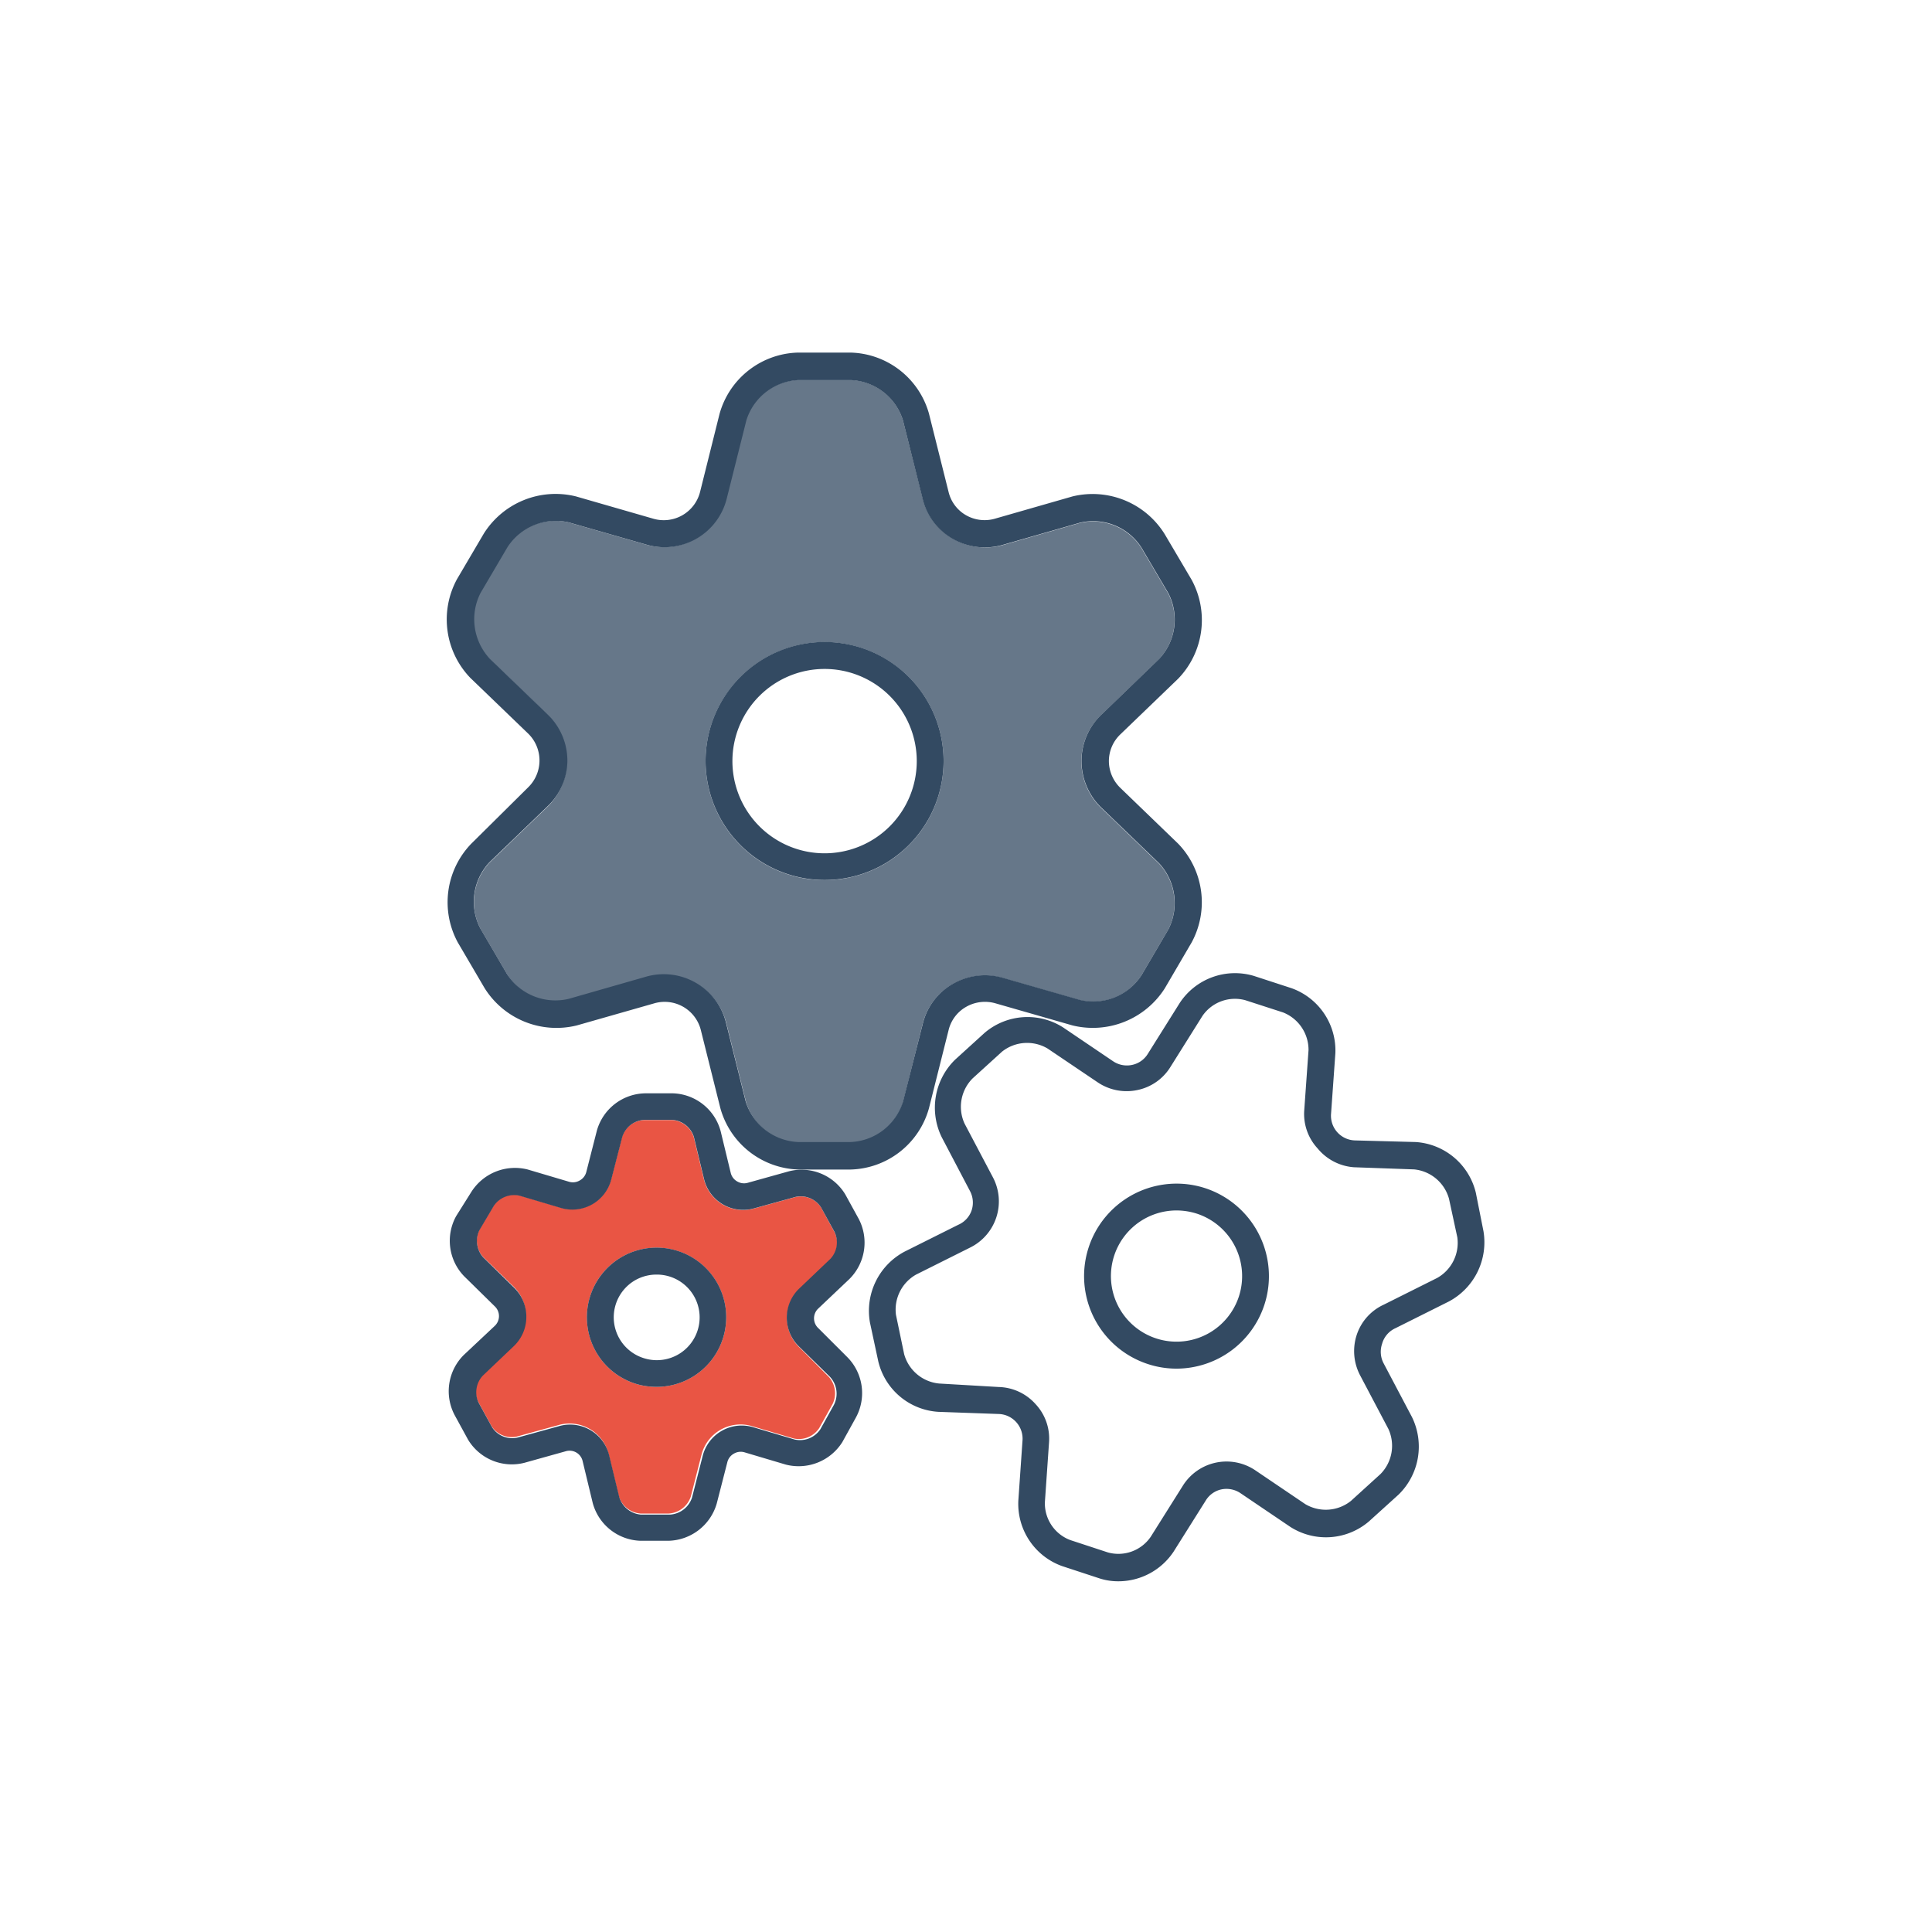 <svg id="Layer_1" data-name="Layer 1" xmlns="http://www.w3.org/2000/svg" viewBox="0 0 144 144">
  <g id="Mechanical">
    <path d="M52,99a3.17,3.17,0,0,0-3.07-4,3.18,3.18,0,0,0-2.78,4.76A3.2,3.2,0,0,0,52,99Z" fill="none"/>
    <path d="M61.43,63.59a6.87,6.87,0,1,0-6.84-6.86A6.87,6.87,0,0,0,61.43,63.59Z" fill="none"/>
    <path d="M89.21,90.46a4.89,4.89,0,0,0-6.16,3.14,4.88,4.88,0,1,0,6.16-3.14Z" fill="none"/>
    <path d="M108,89.31a3,3,0,0,0-2.6-2.19L100.91,87a3.86,3.86,0,0,1-2.74-1.28,3.78,3.78,0,0,1-1-2.84l.32-4.49a3,3,0,0,0-1.9-2.81l-2.81-.91a2.94,2.94,0,0,0-3.19,1.16L87.24,79.6a3.78,3.78,0,0,1-2.44,1.72,3.86,3.86,0,0,1-3-.58l-3.72-2.51a3,3,0,0,0-3.39.23l-2.2,2a3,3,0,0,0-.6,3.36l2.11,4A3.84,3.84,0,0,1,72.32,93l-4,2A3,3,0,0,0,66.78,98l.61,2.9A3,3,0,0,0,70,103.12l4.48.16a3.8,3.8,0,0,1,2.74,1.28,3.76,3.76,0,0,1,1,2.83l-.31,4.47a2.92,2.92,0,0,0,1.9,2.83l2.8.92a2.92,2.92,0,0,0,3.19-1.17l2.39-3.8a3.84,3.84,0,0,1,5.42-1.14L97.28,112a3,3,0,0,0,3.4-.24l2.2-2a3,3,0,0,0,.59-3.37l-2.11-4a3.88,3.88,0,0,1-.25-3,3.78,3.78,0,0,1,2-2.25l4-2a3,3,0,0,0,1.5-3.07ZM94.24,97.25A6.9,6.9,0,0,1,87.68,102a6.81,6.81,0,0,1-2.12-.34,6.89,6.89,0,0,1,4.27-13.11,6.9,6.9,0,0,1,4.41,8.69Z" fill="none"/>
    <path d="M35.82,69.24l2,3.42a4.29,4.29,0,0,0,4.59,1.85l5.76-1.65a4.79,4.79,0,0,1,3.74.46,4.73,4.73,0,0,1,2.24,3l1.45,5.8a4.29,4.29,0,0,0,3.9,3.06H63.4a4.27,4.27,0,0,0,3.9-3l1.46-5.82a4.71,4.71,0,0,1,2.23-3,4.81,4.81,0,0,1,3.75-.46l5.75,1.65a4.28,4.28,0,0,0,4.59-1.86l2-3.41a4.35,4.35,0,0,0-.7-4.92l-4.31-4.15a4.84,4.84,0,0,1-1.47-3.48,4.75,4.75,0,0,1,1.47-3.43l4.31-4.16a4.29,4.29,0,0,0,.69-4.91l-2-3.39a4.27,4.27,0,0,0-4.59-1.86l-5.75,1.65A4.81,4.81,0,0,1,71,40.13a4.68,4.68,0,0,1-2.23-3L67.3,31.32a4.26,4.26,0,0,0-3.9-3H59.47a4.27,4.27,0,0,0-3.89,3l-1.46,5.82a4.78,4.78,0,0,1-6,3.44l-5.76-1.65a4.29,4.29,0,0,0-4.59,1.85l-2,3.4a4.31,4.31,0,0,0,.69,4.91l4.32,4.16a4.79,4.79,0,0,1,1.46,3.48,4.74,4.74,0,0,1-1.46,3.43l-4.32,4.16A4.31,4.31,0,0,0,35.82,69.24ZM61.43,47.86a8.87,8.87,0,1,1-8.84,8.87A8.88,8.88,0,0,1,61.43,47.86Z" fill="#667789"/>
    <path d="M35.12,62.89a6.28,6.28,0,0,0-1,7.35l2,3.41a6.32,6.32,0,0,0,6.87,2.78l5.75-1.64a2.78,2.78,0,0,1,3.5,2h0l1.45,5.8a6.24,6.24,0,0,0,5.84,4.58H63.4a6.23,6.23,0,0,0,5.84-4.57l1.46-5.81A2.73,2.73,0,0,1,72,75.05a2.83,2.83,0,0,1,2.19-.27l5.75,1.65a6.36,6.36,0,0,0,6.88-2.77l2-3.42a6.29,6.29,0,0,0-1-7.35l-4.31-4.16a2.79,2.79,0,0,1-.86-2,2.76,2.76,0,0,1,.86-2l4.31-4.15a6.29,6.29,0,0,0,1-7.36l-2-3.39A6.32,6.32,0,0,0,79.94,37l-5.75,1.65A2.79,2.79,0,0,1,72,38.4a2.73,2.73,0,0,1-1.3-1.74l-1.46-5.83a6.23,6.23,0,0,0-5.84-4.55H59.47a6.24,6.24,0,0,0-5.84,4.57l-1.45,5.81a2.79,2.79,0,0,1-3.49,2L42.93,37a6.32,6.32,0,0,0-6.87,2.77l-2,3.4a6.28,6.28,0,0,0,1,7.36l4.31,4.15a2.8,2.8,0,0,1,0,4Zm7.17-6.15a4.79,4.79,0,0,0-1.46-3.48L36.51,49.1a4.31,4.31,0,0,1-.69-4.91l2-3.4a4.29,4.29,0,0,1,4.59-1.85l5.76,1.65a4.78,4.78,0,0,0,6-3.44l1.46-5.82a4.27,4.27,0,0,1,3.89-3H63.4a4.26,4.26,0,0,1,3.9,3l1.46,5.82a4.68,4.68,0,0,0,2.23,3,4.81,4.81,0,0,0,3.75.46l5.75-1.65a4.27,4.27,0,0,1,4.59,1.86l2,3.39a4.29,4.29,0,0,1-.69,4.91l-4.31,4.16a4.75,4.75,0,0,0-1.47,3.43,4.84,4.84,0,0,0,1.47,3.48l4.31,4.15a4.35,4.35,0,0,1,.7,4.92l-2,3.41a4.28,4.28,0,0,1-4.59,1.86l-5.75-1.65a4.81,4.81,0,0,0-3.75.46,4.71,4.71,0,0,0-2.23,3L67.3,82.12a4.27,4.27,0,0,1-3.9,3H59.47a4.29,4.29,0,0,1-3.9-3.06l-1.45-5.8a4.73,4.73,0,0,0-2.24-3,4.79,4.79,0,0,0-3.74-.46l-5.76,1.65a4.29,4.29,0,0,1-4.59-1.85l-2-3.42a4.31,4.31,0,0,1,.69-4.91l4.32-4.16A4.74,4.74,0,0,0,42.29,56.74Z" fill="#334a62"/>
    <path d="M61.43,65.59a8.87,8.87,0,1,0-8.84-8.86A8.88,8.88,0,0,0,61.43,65.59Zm0-15.73a6.87,6.87,0,1,1-6.84,6.87A6.87,6.87,0,0,1,61.43,49.86Z" fill="#334a62"/>
    <path d="M89.83,88.56a6.89,6.89,0,0,0-4.27,13.11,6.81,6.81,0,0,0,2.12.34,6.9,6.9,0,0,0,6.56-4.76,6.9,6.9,0,0,0-4.41-8.69Zm2.51,8.07a4.89,4.89,0,1,1-4.64-6.41,5,5,0,0,1,1.51.24,4.9,4.9,0,0,1,3.13,6.17Z" fill="#334a62"/>
    <path d="M110.57,91.77,110,88.9a4.94,4.94,0,0,0-4.49-3.78L101,85a1.84,1.84,0,0,1-1.79-2l.32-4.49a4.93,4.93,0,0,0-3.28-4.86l-2.79-.91a4.93,4.93,0,0,0-5.52,2l-2.39,3.81a1.81,1.81,0,0,1-1.16.82,1.84,1.84,0,0,1-1.44-.28l-3.71-2.51a4.93,4.93,0,0,0-5.85.4l-2.2,2a5,5,0,0,0-1,5.78l2.1,4a1.84,1.84,0,0,1,.13,1.45,1.81,1.81,0,0,1-1,1.08l-4,2a5,5,0,0,0-2.58,5.28l.62,2.89a4.91,4.91,0,0,0,4.48,3.77l4.48.16a1.84,1.84,0,0,1,1.79,2h0l-.31,4.47a4.93,4.93,0,0,0,3.27,4.87l2.8.92a4.51,4.51,0,0,0,1.37.21,4.94,4.94,0,0,0,4.14-2.22l2.39-3.8a1.81,1.81,0,0,1,1.17-.83,1.87,1.87,0,0,1,1.43.29l3.71,2.51a4.93,4.93,0,0,0,5.85-.41l2.21-2a5,5,0,0,0,1-5.78l-2.11-4a1.84,1.84,0,0,1-.12-1.45A1.8,1.8,0,0,1,104,99l4-2A5,5,0,0,0,110.57,91.77Zm-3.45,3.48-4,2a3.78,3.78,0,0,0-2,2.25,3.88,3.88,0,0,0,.25,3l2.11,4a3,3,0,0,1-.59,3.37l-2.2,2a3,3,0,0,1-3.4.24l-3.71-2.51a3.84,3.84,0,0,0-5.42,1.14l-2.39,3.8a2.92,2.92,0,0,1-3.19,1.17l-2.8-.92a2.92,2.92,0,0,1-1.9-2.83l.31-4.47a3.76,3.76,0,0,0-1-2.83,3.8,3.8,0,0,0-2.74-1.28L70,103.12a3,3,0,0,1-2.61-2.19L66.78,98A3,3,0,0,1,68.28,95l4-2A3.84,3.84,0,0,0,74,87.74l-2.11-4a3,3,0,0,1,.6-3.36l2.2-2a3,3,0,0,1,3.39-.23l3.72,2.51a3.86,3.86,0,0,0,3,.58,3.78,3.78,0,0,0,2.44-1.72l2.39-3.81a2.94,2.94,0,0,1,3.19-1.16l2.81.91a3,3,0,0,1,1.9,2.81l-.32,4.49a3.78,3.78,0,0,0,1,2.84A3.86,3.86,0,0,0,100.91,87l4.49.16a3,3,0,0,1,2.6,2.19l.62,2.87A3,3,0,0,1,107.12,95.25Z" fill="#334a62"/>
    <path d="M59.6,100.44a3,3,0,0,1,0-4.36l2.32-2.21a1.81,1.81,0,0,0,.3-2L61.2,90a1.8,1.8,0,0,0-1.91-.78l-3.08.85a3,3,0,0,1-3.75-2.2l-.75-3.11a1.82,1.82,0,0,0-1.62-1.28l-2.1,0h0a1.82,1.82,0,0,0-1.63,1.26l-.8,3.1A3,3,0,0,1,41.78,90l-3.07-.91a1.83,1.83,0,0,0-1.92.77l-1.07,1.81a1.84,1.84,0,0,0,.27,2l2.29,2.23a3,3,0,0,1,.91,2.2,3,3,0,0,1-.94,2.16l-2.31,2.2a1.81,1.81,0,0,0-.31,2l1,1.83a1.79,1.79,0,0,0,1.9.78l3.09-.85a2.91,2.91,0,0,1,.82-.12,3,3,0,0,1,2.93,2.32l.75,3.1a1.85,1.85,0,0,0,1.62,1.29h2.11a1.85,1.85,0,0,0,1.64-1.27l.79-3.09a3,3,0,0,1,3.78-2.15l3.07.91a1.82,1.82,0,0,0,1.93-.77l1-1.8a1.84,1.84,0,0,0-.27-2Zm-5.66-.88a5.2,5.2,0,0,1-5,3.81,5.39,5.39,0,0,1-1.38-.18,5.19,5.19,0,1,1,6.38-3.63Z" fill="#e95544"/>
    <path d="M63.32,95.32A3.82,3.82,0,0,0,64,90.84l-1-1.82a3.81,3.81,0,0,0-4.19-1.72l-3.08.86a1,1,0,0,1-.78-.1,1,1,0,0,1-.49-.66l-.75-3.1a3.81,3.81,0,0,0-3.54-2.81l-2.1,0h0a3.81,3.81,0,0,0-3.58,2.77l-.79,3.09a1,1,0,0,1-.5.64,1,1,0,0,1-.79.09l-3.07-.91a3.85,3.85,0,0,0-4.21,1.67L34,90.64a3.8,3.8,0,0,0,.6,4.49l2.27,2.23a1,1,0,0,1,.32.75,1,1,0,0,1-.32.72h0L34.56,101a3.81,3.81,0,0,0-.67,4.48l1,1.83a3.81,3.81,0,0,0,4.19,1.72l3.08-.86a1,1,0,0,1,1.27.75l.75,3.11a3.81,3.81,0,0,0,3.54,2.81h2.12a3.84,3.84,0,0,0,3.58-2.77l.79-3.08a1,1,0,0,1,.5-.65,1,1,0,0,1,.79-.09l3.06.91a3.85,3.85,0,0,0,4.22-1.67l1-1.81a3.81,3.81,0,0,0-.59-4.49L61,99a1,1,0,0,1,0-1.48Zm-1.17,9.4-1,1.8a1.82,1.82,0,0,1-1.93.77l-3.07-.91a3,3,0,0,0-3.78,2.15l-.79,3.09a1.85,1.85,0,0,1-1.64,1.27H47.78a1.85,1.85,0,0,1-1.62-1.29l-.75-3.1a3,3,0,0,0-2.93-2.32,2.91,2.91,0,0,0-.82.12l-3.09.85a1.79,1.79,0,0,1-1.9-.78l-1-1.83a1.81,1.81,0,0,1,.31-2l2.31-2.2a3,3,0,0,0,.94-2.16,3,3,0,0,0-.91-2.2L36,93.7a1.84,1.84,0,0,1-.27-2l1.07-1.81a1.83,1.83,0,0,1,1.92-.77l3.07.91a3,3,0,0,0,3.78-2.15l.8-3.1A1.82,1.82,0,0,1,48,83.47h0l2.1,0a1.82,1.82,0,0,1,1.62,1.28l.75,3.11a3,3,0,0,0,3.75,2.2l3.08-.85A1.8,1.8,0,0,1,61.2,90l1,1.82a1.81,1.81,0,0,1-.3,2l-2.32,2.21a3,3,0,0,0,0,4.36l2.28,2.23A1.84,1.84,0,0,1,62.15,104.72Z" fill="#334a62"/>
    <path d="M46.37,93.67a5.21,5.21,0,0,0-2.44,3.13,5.19,5.19,0,0,0,3.63,6.39,5.39,5.39,0,0,0,1.38.18,5.19,5.19,0,1,0-2.57-9.7Zm1.72,7.59a3.19,3.19,0,0,1-.73-5.85A3.21,3.21,0,0,1,48.94,95a3.19,3.19,0,1,1-.85,6.26Z" fill="#334a62"/>
  </g>
</svg>
